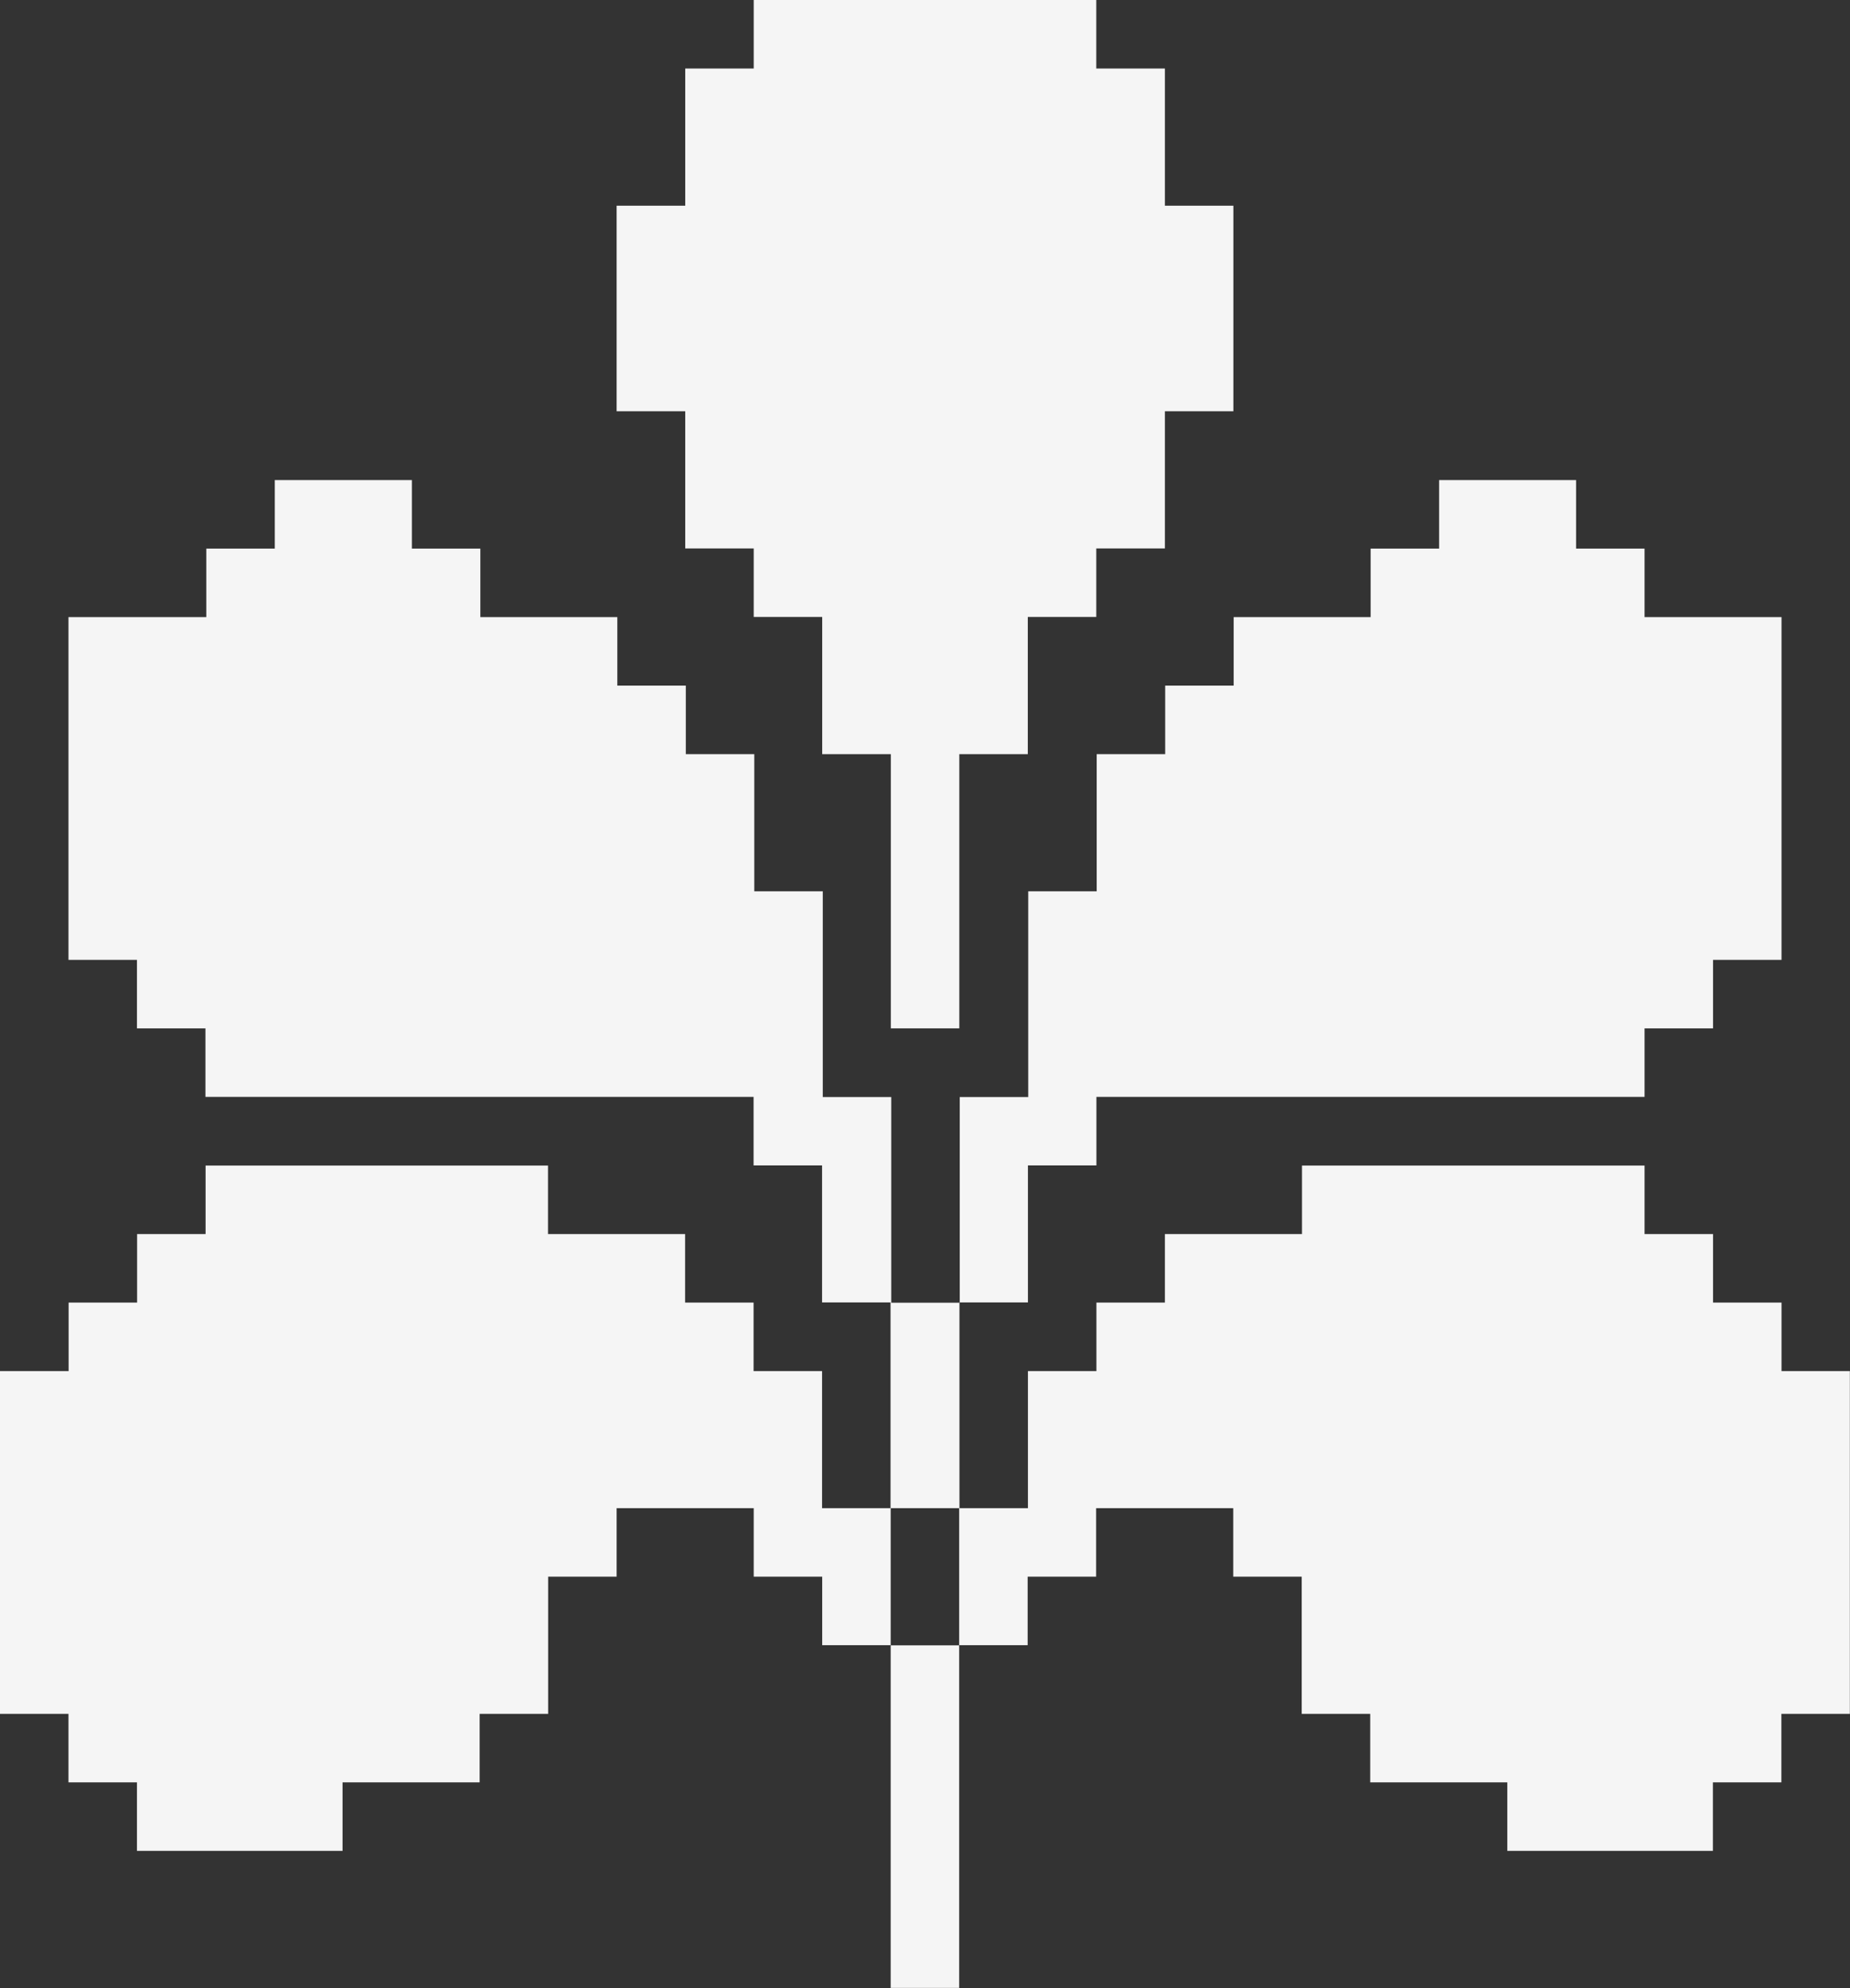 <?xml version="1.0" encoding="UTF-8"?><svg id="Layer_2" xmlns="http://www.w3.org/2000/svg" viewBox="0 0 128.59 138.12"><rect x="0" y="0" width="128.59" height="138.12" fill="#333333" stroke="none"/><defs><style>.cls-1{fill:#f5f5f5;}</style></defs><g id="Layer_1-2"><path class="cls-1" d="m123.83,95.25v-4.76h-4.76v-4.76h-4.76v-4.76h-23.81v4.76h-9.53v4.76h-4.76v4.76h-4.76v9.52h-4.76v-14.29h4.76v-9.52h4.76v-4.76h38.1v-4.76h4.76v-4.76h4.76v-23.81h-9.52v-4.76h-4.76v-4.76s-4.76,0-4.76,0h-4.76v4.76h-4.76v4.76h-9.52v4.76h-4.76v4.76h-4.76v9.53h-4.76v14.29h-4.76v14.29h-4.76v-14.29h-4.76v-14.29h-4.76v-9.53h-4.76v-4.76h-4.76v-4.76h-9.52v-4.76h-4.76v-4.76h-9.53v4.76h-4.76v4.76H4.76v23.81h4.76v4.76h4.76v4.76h38.1v4.76h4.76v9.52h4.76v14.29h-4.76v-9.52h-4.76v-4.76h-4.76v-4.76h-9.53v-4.76H14.29v4.76h-4.76v4.76h-4.76v4.76H0v23.81h4.76v4.76h4.76v4.76h14.29v-4.76h9.53v-4.76h4.76v-9.53h4.76v-4.76h9.53v4.76h4.76v4.76h4.76v23.81h4.76v-23.81h4.76v-4.76h4.76v-4.76h9.53v4.76h4.76v9.53h4.76v4.76h9.53v4.76h14.29v-4.76h4.76v-4.76h4.76v-23.81h-4.76Zm-61.92,19.05v-9.53h4.76v9.53h-4.76Z"/><polygon class="cls-1" points="47.63 28.57 47.63 33.34 47.63 38.1 52.39 38.1 52.39 42.86 52.39 42.86 57.15 42.86 57.15 47.63 57.15 52.39 57.15 52.39 61.92 52.39 61.92 57.15 61.92 61.92 61.92 66.68 61.92 71.44 61.92 71.44 66.68 71.44 66.68 71.44 66.68 66.68 66.68 61.92 66.68 57.15 66.68 52.39 71.44 52.39 71.44 52.39 71.44 47.63 71.44 42.86 76.2 42.86 76.2 42.86 76.2 38.1 80.97 38.1 80.97 33.34 80.97 28.57 85.73 28.57 85.73 28.57 85.73 23.81 85.73 19.05 85.73 14.29 85.73 14.29 80.97 14.29 80.97 9.52 80.97 4.76 80.97 4.76 76.2 4.76 76.2 0 71.44 0 66.68 0 61.92 0 57.15 0 52.39 0 52.39 4.76 47.63 4.76 47.63 4.76 47.63 9.52 47.63 14.29 42.86 14.29 42.86 14.29 42.86 19.05 42.86 23.81 42.86 28.57 42.86 28.57 47.63 28.57"/></g></svg>